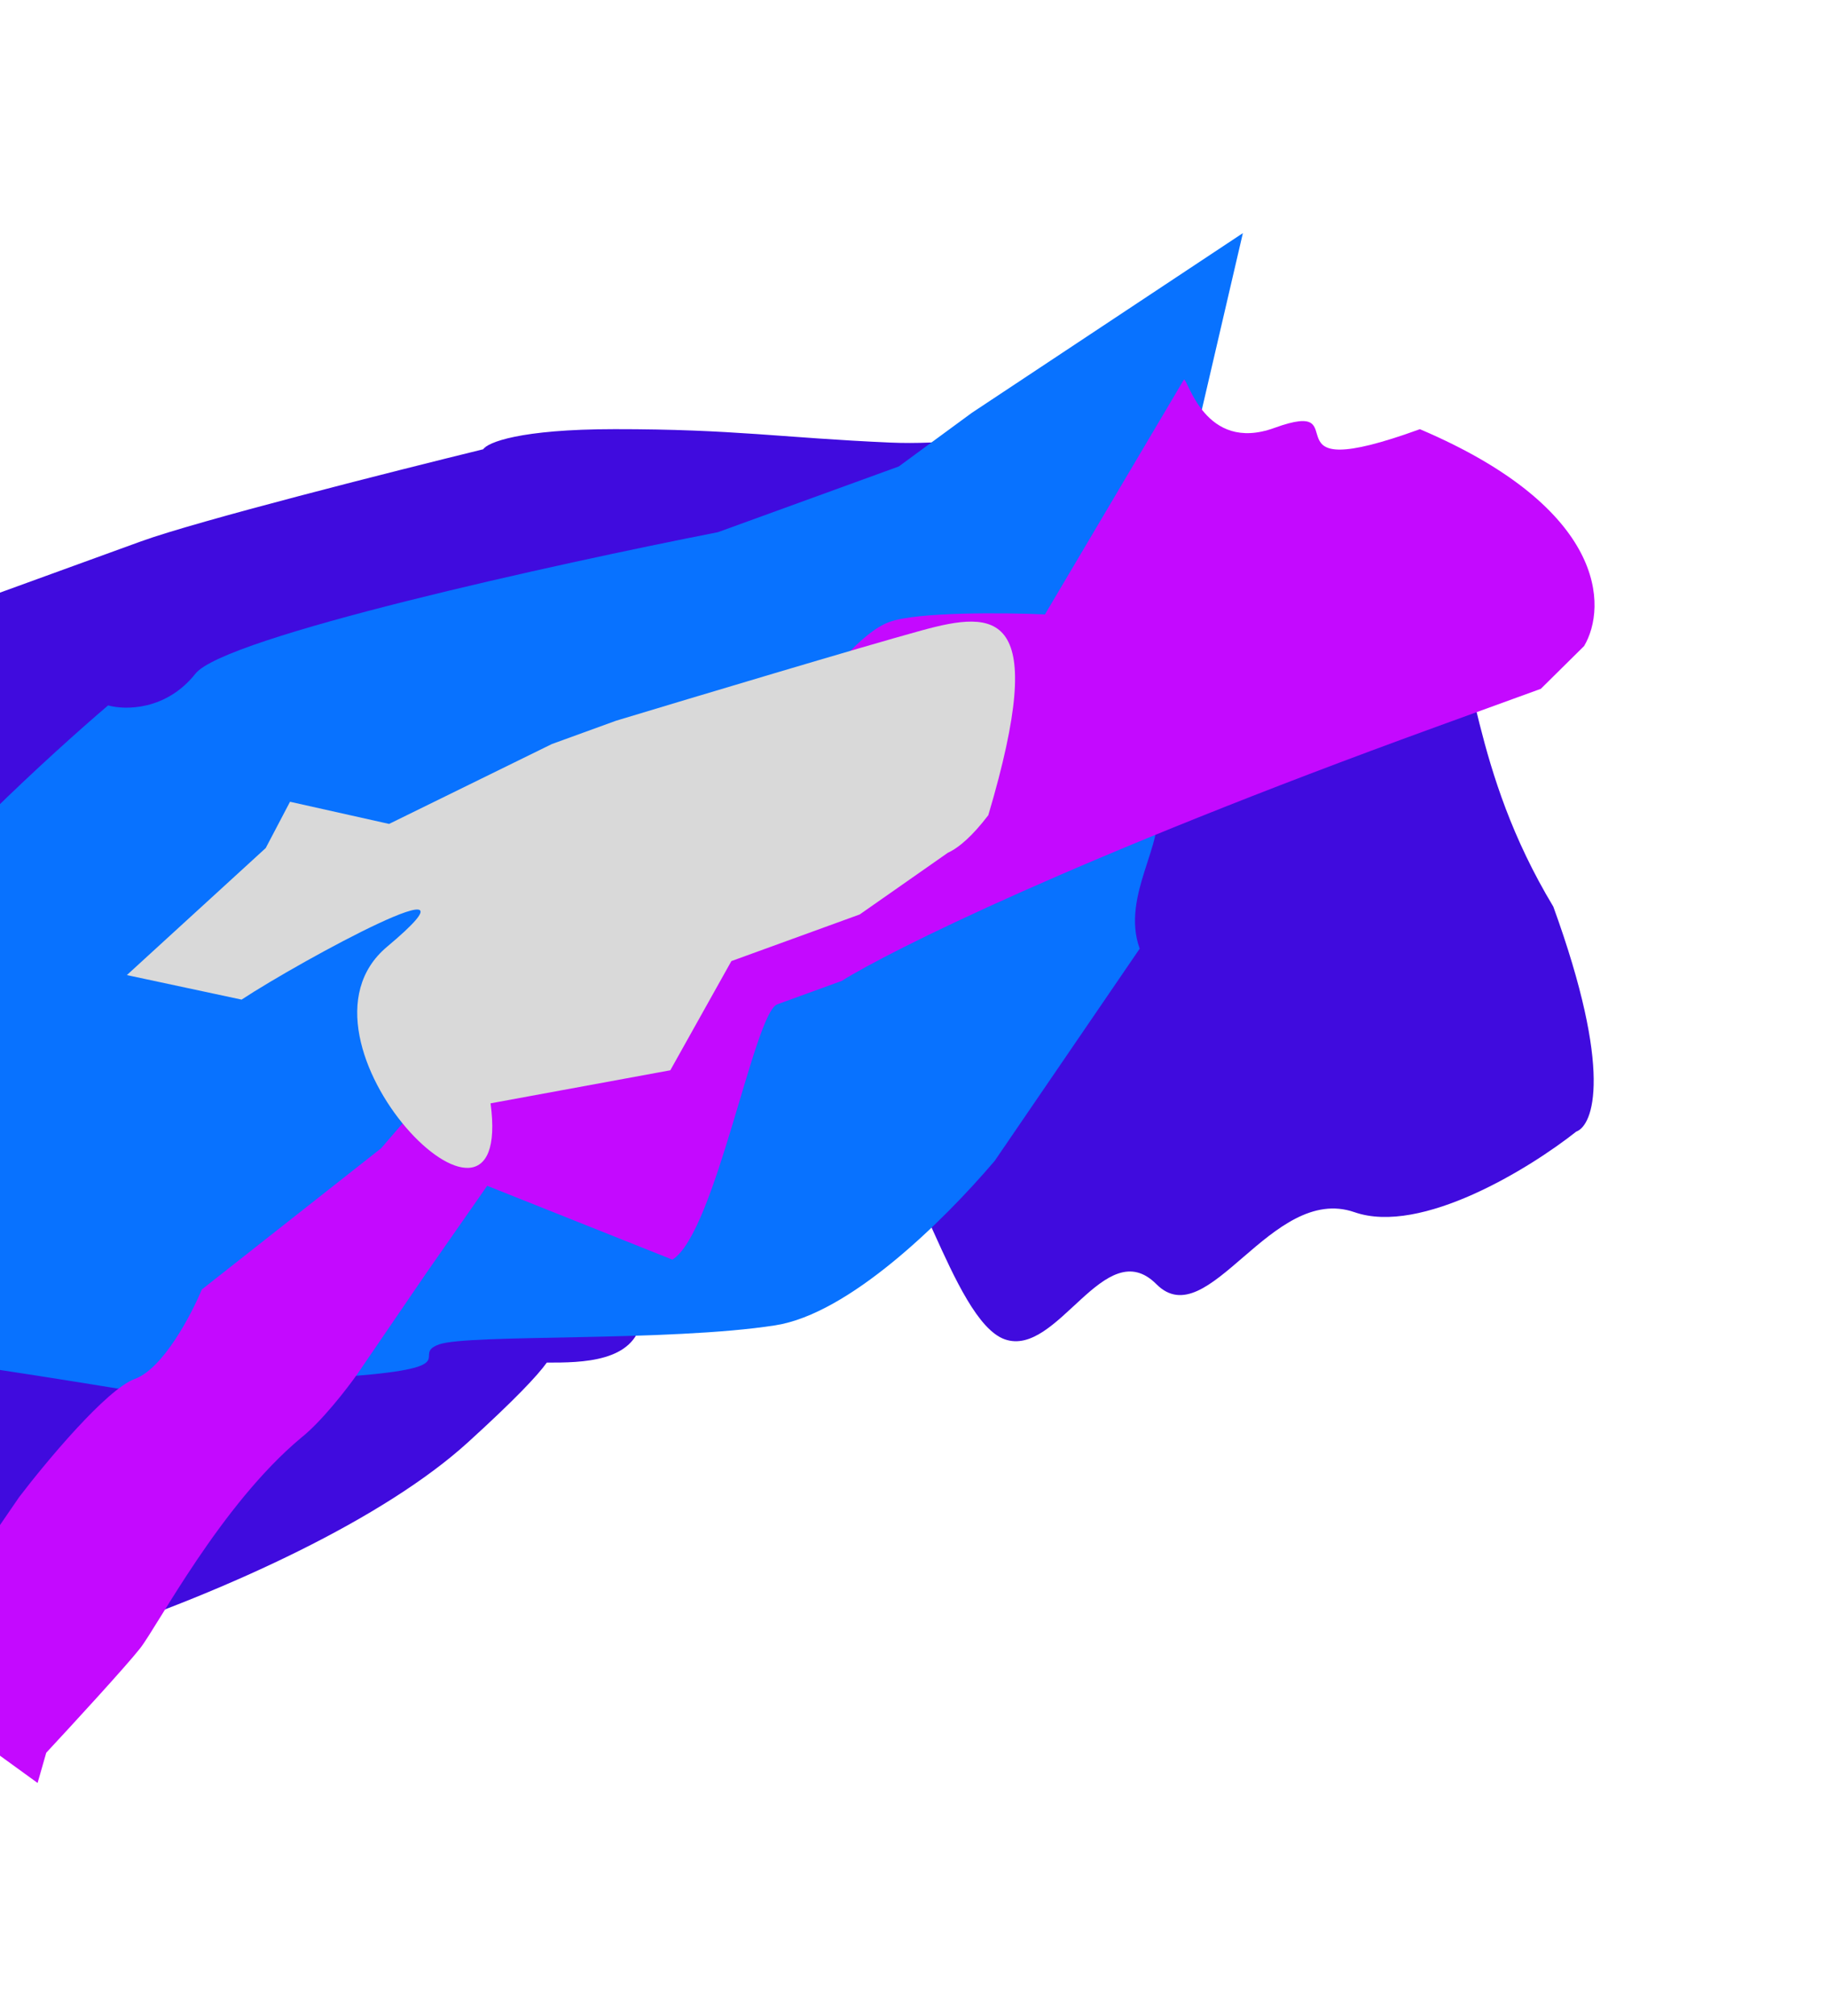<svg width="868" height="957" viewBox="0 0 868 957" fill="none" xmlns="http://www.w3.org/2000/svg">
<g filter="url(#filter0_f_301_29)">
<path d="M748.417 537.14C726.541 554.475 674.867 586.389 643.179 575.369C603.568 561.594 573.72 634.232 549.11 609.54C524.501 584.847 502.282 644.597 477.089 635.702C451.897 626.807 432.531 538.687 416.565 546.947C403.792 553.556 379.08 478.261 372.418 485.876L337.739 511.325L296.291 526.381L304.679 626.418C301.324 646.618 276.226 646.78 259.642 646.75C255.192 652.982 244.305 664.481 222.294 684.509C142.265 757.329 -72.92 819.911 -98.714 801.117C-124.508 782.323 -118.987 748.8 -147.55 751.866C-268.29 764.828 -79.982 663.065 -99.607 626.445C-119.232 589.824 -110.312 596.974 -125.229 555.91C-140.147 514.845 -124.093 506.826 -132.463 432.485C-140.834 358.144 -215.224 359.464 -107.339 320.274L66.981 256.951C93.555 247.298 186.372 223.79 229.459 213.242C231.413 210.071 246.632 203.723 291.875 203.694C348.43 203.657 371.574 207.828 422.631 210.062C473.689 212.296 523.662 194.143 553.958 208.84C584.253 223.538 634.345 223.115 643.471 248.237C652.597 273.359 668.458 257.48 684.748 284.921C701.039 312.362 698.134 364.823 737.572 430.339C766.003 508.604 756.648 534.15 748.417 537.14Z" fill="#400BDE"/>
<path d="M208.443 638.135C222.259 633.116 317.823 636.956 368.192 629.049C403.094 623.571 447.261 580.373 472.29 551.031L541.17 450.278C532.045 425.156 554.18 399.069 548.476 383.367L535.226 346.892L590.164 110.65L461.434 195.966L426.755 221.415L340.918 252.596C263.989 267.69 106.663 302.254 92.792 319.761C78.92 337.269 59.379 337.094 51.343 334.818C24.993 357.241 -33.856 410.993 -58.451 446.614C-83.046 482.235 -116.333 571.545 -129.903 611.747L-56.474 641.674C-21.188 646.903 56.814 658.763 86.536 664.372C123.689 671.383 112.313 657.469 166.994 653.191C221.676 648.914 194.627 643.154 208.443 638.135Z" fill="#0872FF"/>
<path d="M369.084 476.697L399.656 465.591C422.615 451.236 511.156 407.042 681.655 345.107L720.458 331.011L731.628 326.954L752.197 306.63C763.195 288.052 762.996 241.459 674.215 203.71C596.609 231.901 646.565 188.052 605.116 203.108C571.957 215.153 564.033 179.478 562.172 180.154L496.183 291.624C477.137 290.795 435.693 290.355 422.288 295.224C408.884 300.094 392.083 321.691 385.359 331.881L235.989 481.295L180.948 545.039L95.816 612.056C90.793 624.181 77.394 649.646 63.989 654.516C50.584 659.385 21.835 693.891 9.136 710.535L-37.863 779.013L-24.613 815.488L17.848 846.274L21.955 831.931C34.002 818.987 59.779 790.957 66.515 782.385C74.935 771.67 104.7 714.374 143.003 682.414C152.722 674.727 164.811 659.089 169.64 652.231L202.446 604.22L231.333 562.829L319.267 597.877C339.745 585.243 358.031 480.712 369.084 476.697Z" fill="#C409FF"/>
<path d="M437.447 299.278C472.993 289.526 498.448 288.708 469.286 386.926C465.474 391.916 461.997 395.745 458.844 398.627C455.569 401.62 452.642 403.591 450.05 404.779L408.225 434.042L347.287 456.178L318.287 508.001L232.935 523.693C244.41 608.99 130.764 493.776 183.795 449.366C236.826 404.957 142.67 456.052 114.714 474.461L60.238 462.817L126.18 402.514L137.711 380.552L184.758 391.069L262.04 353.162L292.509 342.094C328.973 331.072 409.011 307.079 437.447 299.278Z" fill="#D9D9D9"/>
</g>
<defs>
<filter id="filter0_f_301_29" x="-298.246" y="0.65" width="1165.39" height="955.624" filterUnits="userSpaceOnUse" color-interpolation-filters="sRGB">
<feFlood flood-opacity="0" result="BackgroundImageFix"/>
<feBlend mode="normal" in="SourceGraphic" in2="BackgroundImageFix" result="shape"/>
<feGaussianBlur stdDeviation="55" result="effect1_foregroundBlur_301_29"/>
</filter>
</defs>
</svg>
